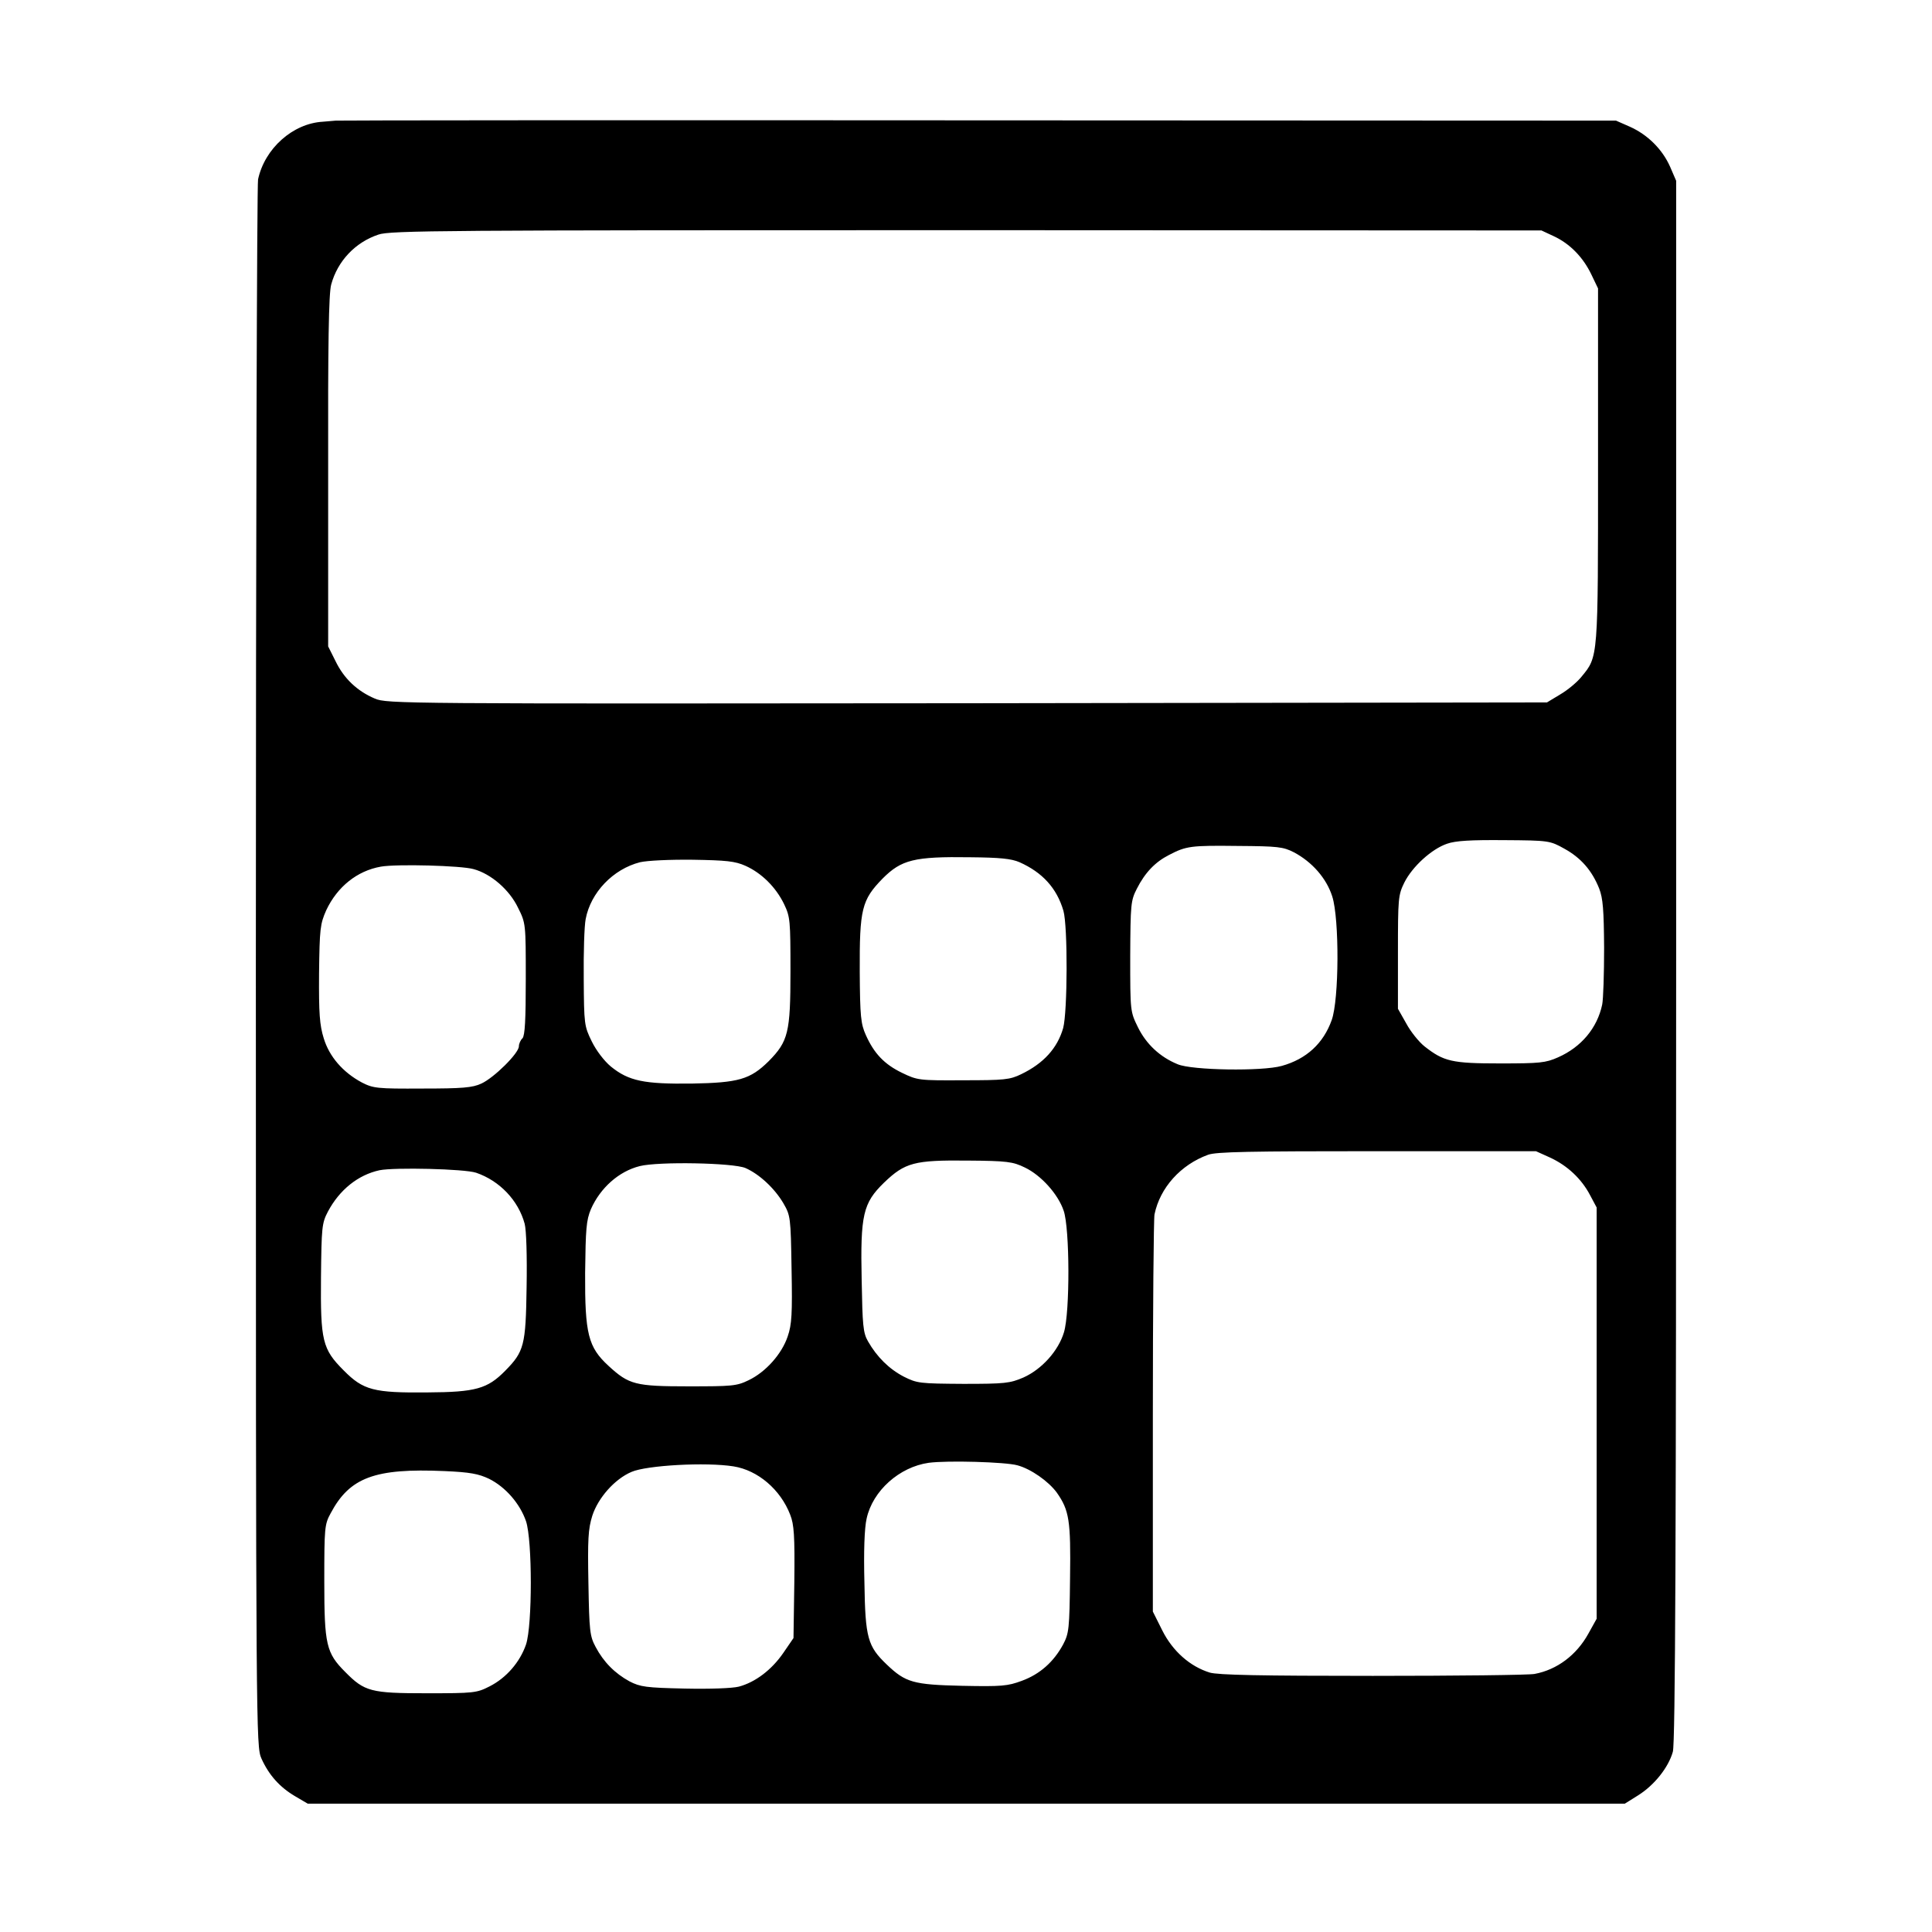 <?xml version="1.0" standalone="no"?>
<!DOCTYPE svg PUBLIC "-//W3C//DTD SVG 20010904//EN"
 "http://www.w3.org/TR/2001/REC-SVG-20010904/DTD/svg10.dtd">
<svg version="1.0" xmlns="http://www.w3.org/2000/svg"
 width="700pt" height="700pt" viewBox="0 0 700 700"
 preserveAspectRatio="xMidYMid meet">
<g transform="translate(0,700) scale(0.1,-0.1)"
fill="#000000" stroke="none">
<path d="M1217 6563 c-1 0 -22 -2 -47 -4 -109 -6 -211 -97 -235 -209 -4 -19
-8 -1304 -8 -2855 0 -2787 1 -2822 20 -2866 27 -60 66 -104 122 -137 l46 -27
2386 0 2386 0 48 30 c59 37 110 101 126 158 9 31 12 765 12 2867 l0 2825 -22
51 c-28 63 -81 116 -146 145 l-50 22 -2318 1 c-1275 1 -2319 0 -2320 -1z
m4413 -419 c58 -27 106 -76 136 -139 l24 -50 0 -641 c0 -703 1 -692 -60 -766
-16 -20 -51 -49 -77 -64 l-48 -29 -2101 -3 c-2050 -2 -2103 -2 -2146 17 -64
27 -112 73 -142 135 l-27 54 0 634 c-1 462 2 645 11 677 23 85 87 153 171 181
43 15 232 16 2131 16 l2083 -1 45 -21z m38 -2219 c60 -33 100 -79 126 -144 14
-36 17 -78 18 -215 0 -94 -3 -187 -7 -206 -18 -85 -76 -154 -160 -191 -45 -20
-66 -22 -210 -22 -175 0 -204 7 -274 62 -20 16 -50 53 -66 83 l-30 53 0 205
c0 195 1 207 23 252 29 58 99 122 155 141 31 11 87 14 207 13 162 -1 166 -2
218 -31z m-980 -13 c66 -35 118 -94 139 -160 26 -81 25 -373 -2 -448 -30 -84
-91 -141 -181 -166 -71 -20 -325 -16 -377 6 -64 26 -114 73 -144 134 -28 57
-28 58 -28 257 1 189 2 202 24 245 30 59 67 97 116 122 63 33 80 35 250 33
144 -1 164 -3 203 -23z m-994 -36 c83 -37 135 -94 159 -176 16 -56 15 -366 -1
-425 -21 -73 -71 -128 -152 -167 -41 -20 -61 -22 -210 -22 -161 -1 -166 0
-222 27 -64 31 -101 70 -131 137 -18 40 -21 67 -22 228 -1 229 7 261 83 339
68 68 114 80 317 77 107 -1 149 -5 179 -18z m-993 -13 c58 -26 110 -77 140
-139 22 -46 23 -59 23 -244 0 -221 -8 -253 -79 -325 -67 -66 -109 -78 -279
-81 -172 -2 -228 9 -293 62 -24 20 -53 58 -69 91 -27 55 -28 62 -29 227 -1 94
2 191 7 216 18 96 99 181 197 206 26 6 108 10 191 9 121 -2 153 -5 191 -22z
m-985 -12 c63 -17 130 -75 161 -140 28 -56 28 -58 28 -258 0 -148 -3 -205 -12
-215 -7 -6 -13 -20 -13 -29 0 -25 -90 -114 -136 -135 -32 -15 -69 -18 -214
-18 -164 -1 -178 1 -219 22 -69 37 -118 94 -138 160 -15 48 -18 91 -17 235 2
163 4 179 26 229 40 85 112 143 198 158 56 10 291 4 336 -9z m3900 -1045 c63
-29 114 -77 145 -136 l24 -45 0 -745 0 -745 -30 -54 c-43 -78 -114 -131 -195
-146 -19 -4 -283 -7 -586 -7 -406 0 -561 3 -591 12 -71 22 -134 77 -172 153
l-34 68 0 707 c0 389 3 718 6 732 20 97 95 180 194 216 30 11 153 13 613 13
l575 0 51 -23z m-1903 -36 c59 -28 121 -97 141 -157 22 -64 23 -367 1 -440
-20 -67 -80 -134 -147 -164 -49 -21 -67 -23 -218 -23 -158 1 -167 2 -215 26
-54 28 -98 72 -130 128 -18 31 -20 58 -23 222 -5 237 5 279 81 353 76 73 110
82 302 80 144 -1 165 -4 208 -25z m-1012 -2 c50 -22 105 -73 137 -127 26 -45
27 -50 30 -239 3 -161 1 -201 -14 -244 -21 -63 -79 -129 -142 -159 -43 -21
-61 -22 -217 -22 -193 0 -216 6 -290 74 -74 68 -86 116 -85 337 2 160 4 190
21 231 34 77 101 137 177 156 68 17 338 12 383 -7z m-976 -17 c85 -29 153
-100 176 -185 6 -23 9 -117 7 -230 -3 -211 -9 -233 -78 -303 -64 -65 -107 -77
-281 -78 -195 -2 -233 8 -304 80 -77 77 -84 107 -82 337 2 181 3 196 25 238
42 79 109 133 187 150 55 11 308 5 350 -9z m1961 -1060 c49 -13 113 -58 143
-99 45 -64 51 -101 48 -310 -2 -184 -4 -200 -25 -240 -34 -63 -84 -108 -150
-132 -51 -19 -73 -21 -217 -18 -176 4 -204 12 -272 77 -69 66 -78 96 -81 296
-3 113 0 199 8 233 22 101 119 187 225 202 68 9 278 3 321 -9z m-1028 -4 c88
-14 170 -84 205 -175 14 -35 17 -76 15 -245 l-3 -202 -37 -54 c-42 -61 -101
-106 -161 -122 -24 -6 -104 -9 -196 -7 -140 3 -161 6 -200 26 -53 29 -94 70
-123 125 -21 39 -23 58 -26 230 -3 159 -1 197 14 245 21 65 81 133 142 159 55
24 270 36 370 20z m-886 -45 c60 -30 112 -90 134 -154 23 -70 23 -376 0 -446
-22 -64 -71 -121 -132 -152 -47 -24 -57 -25 -229 -25 -201 0 -224 6 -294 77
-69 69 -76 99 -76 328 0 194 1 207 23 247 69 130 160 164 412 153 93 -4 124
-10 162 -28z"/>
</g>
</svg>

